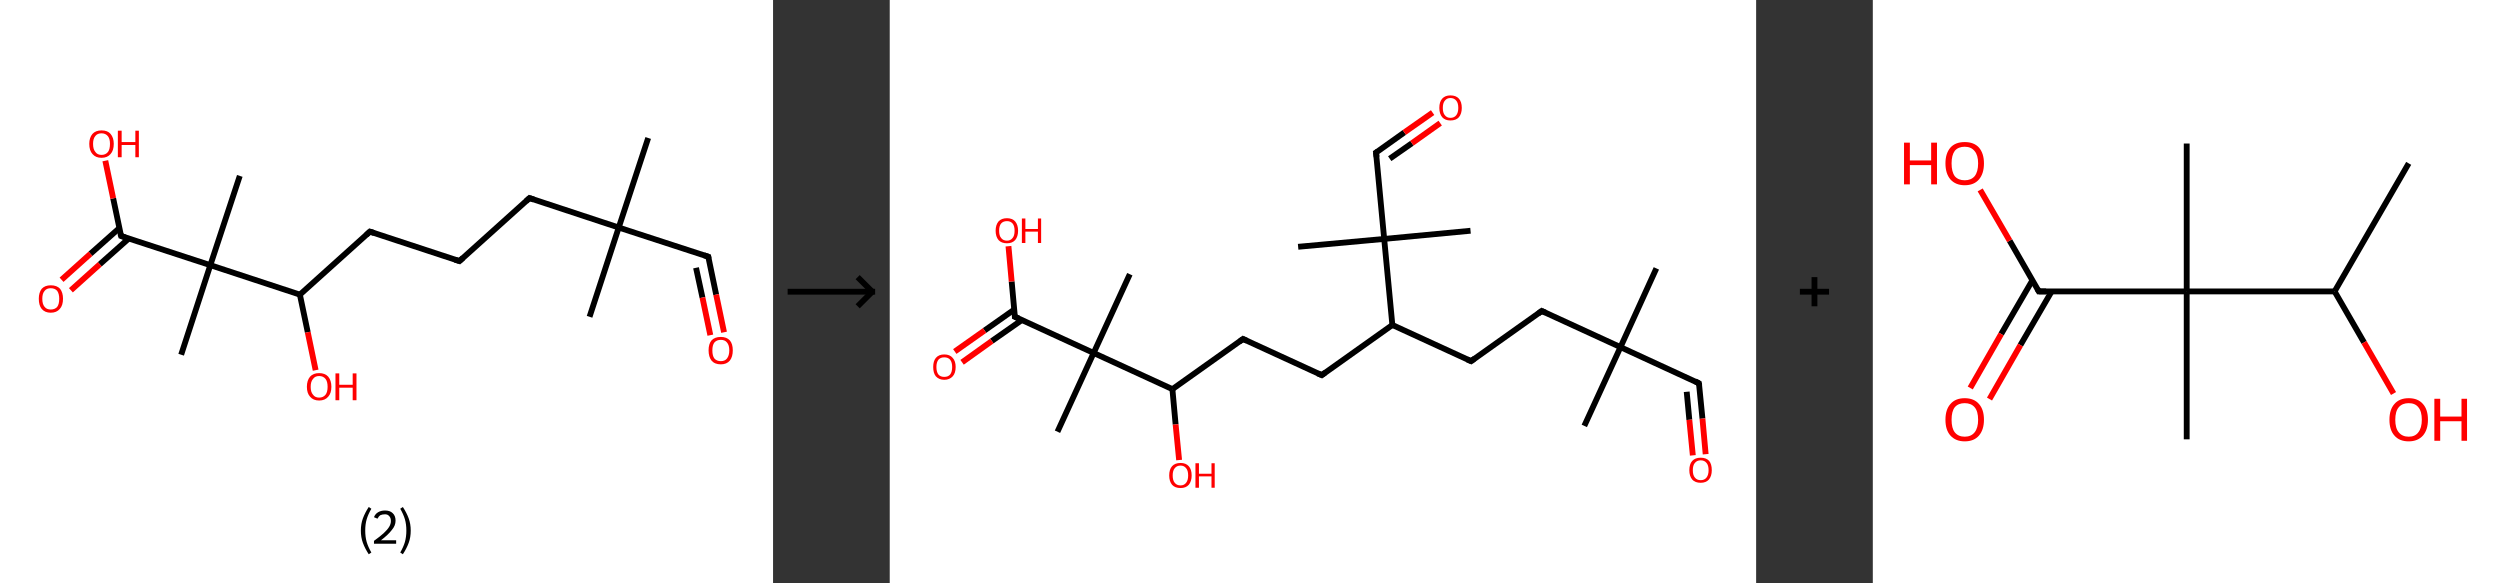 <?xml version='1.0' encoding='ASCII' standalone='yes'?>
<svg xmlns="http://www.w3.org/2000/svg" xmlns:xlink="http://www.w3.org/1999/xlink" version="1.1" width="857.0px" viewBox="0 0 857.0 200.0" height="200.0px">
  <rect x="0" y="0" width="857.0" height="200.0" fill="#333333" stroke="none"/>
  <g>
    <g transform="translate(0, 0) scale(1 1) "><!-- END OF HEADER -->
<rect style="opacity:1.0;fill:#FFFFFF;stroke:none" width="265.0" height="200.0" x="0.0" y="0.0"> </rect>
<path class="bond-0 atom-0 atom-1" d="M 222.2,47.3 L 212.1,78.0" style="fill:none;fill-rule:evenodd;stroke:#000000;stroke-width:2.0px;stroke-linecap:butt;stroke-linejoin:miter;stroke-opacity:1"/>
<path class="bond-1 atom-1 atom-2" d="M 212.1,78.0 L 202.1,108.6" style="fill:none;fill-rule:evenodd;stroke:#000000;stroke-width:2.0px;stroke-linecap:butt;stroke-linejoin:miter;stroke-opacity:1"/>
<path class="bond-2 atom-1 atom-3" d="M 212.1,78.0 L 242.8,88.0" style="fill:none;fill-rule:evenodd;stroke:#000000;stroke-width:2.0px;stroke-linecap:butt;stroke-linejoin:miter;stroke-opacity:1"/>
<path class="bond-3 atom-3 atom-4" d="M 242.8,88.0 L 245.5,101.0" style="fill:none;fill-rule:evenodd;stroke:#000000;stroke-width:2.0px;stroke-linecap:butt;stroke-linejoin:miter;stroke-opacity:1"/>
<path class="bond-3 atom-3 atom-4" d="M 245.5,101.0 L 248.2,113.9" style="fill:none;fill-rule:evenodd;stroke:#FF0000;stroke-width:2.0px;stroke-linecap:butt;stroke-linejoin:miter;stroke-opacity:1"/>
<path class="bond-3 atom-3 atom-4" d="M 238.6,91.8 L 240.8,102.0" style="fill:none;fill-rule:evenodd;stroke:#000000;stroke-width:2.0px;stroke-linecap:butt;stroke-linejoin:miter;stroke-opacity:1"/>
<path class="bond-3 atom-3 atom-4" d="M 240.8,102.0 L 243.5,114.9" style="fill:none;fill-rule:evenodd;stroke:#FF0000;stroke-width:2.0px;stroke-linecap:butt;stroke-linejoin:miter;stroke-opacity:1"/>
<path class="bond-4 atom-1 atom-5" d="M 212.1,78.0 L 181.5,67.9" style="fill:none;fill-rule:evenodd;stroke:#000000;stroke-width:2.0px;stroke-linecap:butt;stroke-linejoin:miter;stroke-opacity:1"/>
<path class="bond-5 atom-5 atom-6" d="M 181.5,67.9 L 157.5,89.5" style="fill:none;fill-rule:evenodd;stroke:#000000;stroke-width:2.0px;stroke-linecap:butt;stroke-linejoin:miter;stroke-opacity:1"/>
<path class="bond-6 atom-6 atom-7" d="M 157.5,89.5 L 126.8,79.4" style="fill:none;fill-rule:evenodd;stroke:#000000;stroke-width:2.0px;stroke-linecap:butt;stroke-linejoin:miter;stroke-opacity:1"/>
<path class="bond-7 atom-7 atom-8" d="M 126.8,79.4 L 102.8,101.0" style="fill:none;fill-rule:evenodd;stroke:#000000;stroke-width:2.0px;stroke-linecap:butt;stroke-linejoin:miter;stroke-opacity:1"/>
<path class="bond-8 atom-8 atom-9" d="M 102.8,101.0 L 105.5,113.9" style="fill:none;fill-rule:evenodd;stroke:#000000;stroke-width:2.0px;stroke-linecap:butt;stroke-linejoin:miter;stroke-opacity:1"/>
<path class="bond-8 atom-8 atom-9" d="M 105.5,113.9 L 108.2,126.9" style="fill:none;fill-rule:evenodd;stroke:#FF0000;stroke-width:2.0px;stroke-linecap:butt;stroke-linejoin:miter;stroke-opacity:1"/>
<path class="bond-9 atom-8 atom-10" d="M 102.8,101.0 L 72.1,90.9" style="fill:none;fill-rule:evenodd;stroke:#000000;stroke-width:2.0px;stroke-linecap:butt;stroke-linejoin:miter;stroke-opacity:1"/>
<path class="bond-10 atom-10 atom-11" d="M 72.1,90.9 L 82.2,60.3" style="fill:none;fill-rule:evenodd;stroke:#000000;stroke-width:2.0px;stroke-linecap:butt;stroke-linejoin:miter;stroke-opacity:1"/>
<path class="bond-11 atom-10 atom-12" d="M 72.1,90.9 L 62.1,121.6" style="fill:none;fill-rule:evenodd;stroke:#000000;stroke-width:2.0px;stroke-linecap:butt;stroke-linejoin:miter;stroke-opacity:1"/>
<path class="bond-12 atom-10 atom-13" d="M 72.1,90.9 L 41.5,80.9" style="fill:none;fill-rule:evenodd;stroke:#000000;stroke-width:2.0px;stroke-linecap:butt;stroke-linejoin:miter;stroke-opacity:1"/>
<path class="bond-13 atom-13 atom-14" d="M 40.9,78.2 L 31.0,87.0" style="fill:none;fill-rule:evenodd;stroke:#000000;stroke-width:2.0px;stroke-linecap:butt;stroke-linejoin:miter;stroke-opacity:1"/>
<path class="bond-13 atom-13 atom-14" d="M 31.0,87.0 L 21.1,95.9" style="fill:none;fill-rule:evenodd;stroke:#FF0000;stroke-width:2.0px;stroke-linecap:butt;stroke-linejoin:miter;stroke-opacity:1"/>
<path class="bond-13 atom-13 atom-14" d="M 44.1,81.8 L 34.2,90.6" style="fill:none;fill-rule:evenodd;stroke:#000000;stroke-width:2.0px;stroke-linecap:butt;stroke-linejoin:miter;stroke-opacity:1"/>
<path class="bond-13 atom-13 atom-14" d="M 34.2,90.6 L 24.3,99.5" style="fill:none;fill-rule:evenodd;stroke:#FF0000;stroke-width:2.0px;stroke-linecap:butt;stroke-linejoin:miter;stroke-opacity:1"/>
<path class="bond-14 atom-13 atom-15" d="M 41.5,80.9 L 38.8,68.0" style="fill:none;fill-rule:evenodd;stroke:#000000;stroke-width:2.0px;stroke-linecap:butt;stroke-linejoin:miter;stroke-opacity:1"/>
<path class="bond-14 atom-13 atom-15" d="M 38.8,68.0 L 36.1,55.1" style="fill:none;fill-rule:evenodd;stroke:#FF0000;stroke-width:2.0px;stroke-linecap:butt;stroke-linejoin:miter;stroke-opacity:1"/>
<path d="M 241.3,87.5 L 242.8,88.0 L 242.9,88.7" style="fill:none;stroke:#000000;stroke-width:2.0px;stroke-linecap:butt;stroke-linejoin:miter;stroke-opacity:1;"/>
<path d="M 183.0,68.4 L 181.5,67.9 L 180.3,69.0" style="fill:none;stroke:#000000;stroke-width:2.0px;stroke-linecap:butt;stroke-linejoin:miter;stroke-opacity:1;"/>
<path d="M 158.7,88.4 L 157.5,89.5 L 155.9,89.0" style="fill:none;stroke:#000000;stroke-width:2.0px;stroke-linecap:butt;stroke-linejoin:miter;stroke-opacity:1;"/>
<path d="M 128.3,79.9 L 126.8,79.4 L 125.6,80.5" style="fill:none;stroke:#000000;stroke-width:2.0px;stroke-linecap:butt;stroke-linejoin:miter;stroke-opacity:1;"/>
<path d="M 43.0,81.4 L 41.5,80.9 L 41.3,80.2" style="fill:none;stroke:#000000;stroke-width:2.0px;stroke-linecap:butt;stroke-linejoin:miter;stroke-opacity:1;"/>
<path class="atom-4" d="M 242.9 120.1 Q 242.9 117.9, 243.9 116.7 Q 245.0 115.5, 247.1 115.5 Q 249.1 115.5, 250.2 116.7 Q 251.2 117.9, 251.2 120.1 Q 251.2 122.3, 250.2 123.6 Q 249.1 124.9, 247.1 124.9 Q 245.0 124.9, 243.9 123.6 Q 242.9 122.3, 242.9 120.1 M 247.1 123.8 Q 248.5 123.8, 249.2 122.9 Q 250.0 121.9, 250.0 120.1 Q 250.0 118.3, 249.2 117.4 Q 248.5 116.5, 247.1 116.5 Q 245.7 116.5, 244.9 117.4 Q 244.2 118.3, 244.2 120.1 Q 244.2 122.0, 244.9 122.9 Q 245.7 123.8, 247.1 123.8 " fill="#FF0000"/>
<path class="atom-9" d="M 105.2 132.6 Q 105.2 130.4, 106.3 129.1 Q 107.4 127.9, 109.4 127.9 Q 111.4 127.9, 112.5 129.1 Q 113.6 130.4, 113.6 132.6 Q 113.6 134.8, 112.5 136.0 Q 111.4 137.3, 109.4 137.3 Q 107.4 137.3, 106.3 136.0 Q 105.2 134.8, 105.2 132.6 M 109.4 136.3 Q 110.8 136.3, 111.6 135.3 Q 112.3 134.4, 112.3 132.6 Q 112.3 130.8, 111.6 129.9 Q 110.8 128.9, 109.4 128.9 Q 108.0 128.9, 107.3 129.9 Q 106.5 130.8, 106.5 132.6 Q 106.5 134.4, 107.3 135.3 Q 108.0 136.3, 109.4 136.3 " fill="#FF0000"/>
<path class="atom-9" d="M 115.0 128.0 L 116.3 128.0 L 116.3 131.9 L 120.9 131.9 L 120.9 128.0 L 122.2 128.0 L 122.2 137.2 L 120.9 137.2 L 120.9 132.9 L 116.3 132.9 L 116.3 137.2 L 115.0 137.2 L 115.0 128.0 " fill="#FF0000"/>
<path class="atom-14" d="M 13.3 102.4 Q 13.3 100.3, 14.3 99.0 Q 15.4 97.8, 17.4 97.8 Q 19.5 97.8, 20.6 99.0 Q 21.6 100.3, 21.6 102.4 Q 21.6 104.7, 20.5 105.9 Q 19.4 107.2, 17.4 107.2 Q 15.4 107.2, 14.3 105.9 Q 13.3 104.7, 13.3 102.4 M 17.4 106.1 Q 18.8 106.1, 19.6 105.2 Q 20.3 104.3, 20.3 102.4 Q 20.3 100.7, 19.6 99.7 Q 18.8 98.8, 17.4 98.8 Q 16.0 98.8, 15.3 99.7 Q 14.5 100.6, 14.5 102.4 Q 14.5 104.3, 15.3 105.2 Q 16.0 106.1, 17.4 106.1 " fill="#FF0000"/>
<path class="atom-15" d="M 30.6 49.3 Q 30.6 47.2, 31.7 45.9 Q 32.8 44.7, 34.8 44.7 Q 36.9 44.7, 37.9 45.9 Q 39.0 47.2, 39.0 49.3 Q 39.0 51.6, 37.9 52.8 Q 36.8 54.1, 34.8 54.1 Q 32.8 54.1, 31.7 52.8 Q 30.6 51.6, 30.6 49.3 M 34.8 53.1 Q 36.2 53.1, 37.0 52.1 Q 37.7 51.2, 37.7 49.3 Q 37.7 47.6, 37.0 46.7 Q 36.2 45.7, 34.8 45.7 Q 33.4 45.7, 32.7 46.6 Q 31.9 47.5, 31.9 49.3 Q 31.9 51.2, 32.7 52.1 Q 33.4 53.1, 34.8 53.1 " fill="#FF0000"/>
<path class="atom-15" d="M 40.4 44.8 L 41.7 44.8 L 41.7 48.7 L 46.4 48.7 L 46.4 44.8 L 47.6 44.8 L 47.6 53.9 L 46.4 53.9 L 46.4 49.7 L 41.7 49.7 L 41.7 53.9 L 40.4 53.9 L 40.4 44.8 " fill="#FF0000"/>
<path class="legend" d="M 123.7 181.9 Q 123.7 179.6, 124.4 177.7 Q 125.1 175.8, 126.4 173.8 L 127.3 174.4 Q 126.2 176.3, 125.7 178.0 Q 125.2 179.7, 125.2 181.9 Q 125.2 184.0, 125.7 185.8 Q 126.2 187.5, 127.3 189.4 L 126.4 190.0 Q 125.1 188.0, 124.4 186.1 Q 123.7 184.2, 123.7 181.9 " fill="#000000"/>
<path class="legend" d="M 128.2 177.3 Q 128.6 176.2, 129.6 175.6 Q 130.6 175.0, 132.0 175.0 Q 133.7 175.0, 134.6 175.9 Q 135.6 176.8, 135.6 178.5 Q 135.6 180.2, 134.3 181.7 Q 133.1 183.3, 130.6 185.2 L 135.8 185.2 L 135.8 186.4 L 128.2 186.4 L 128.2 185.4 Q 130.3 183.9, 131.5 182.8 Q 132.8 181.6, 133.4 180.6 Q 134.0 179.6, 134.0 178.6 Q 134.0 177.5, 133.4 176.9 Q 132.9 176.3, 132.0 176.3 Q 131.1 176.3, 130.4 176.6 Q 129.8 177.0, 129.4 177.8 L 128.2 177.3 " fill="#000000"/>
<path class="legend" d="M 140.8 181.9 Q 140.8 184.2, 140.1 186.1 Q 139.4 188.0, 138.1 190.0 L 137.2 189.4 Q 138.3 187.5, 138.8 185.8 Q 139.3 184.0, 139.3 181.9 Q 139.3 179.7, 138.8 178.0 Q 138.3 176.3, 137.2 174.4 L 138.1 173.8 Q 139.4 175.8, 140.1 177.7 Q 140.8 179.6, 140.8 181.9 " fill="#000000"/>
</g>
    <g transform="translate(265.0, 0) scale(1 1) "><line x1="5" y1="100" x2="35" y2="100" style="stroke:rgb(0,0,0);stroke-width:2"/>
  <line x1="34" y1="100" x2="29" y2="95" style="stroke:rgb(0,0,0);stroke-width:2"/>
  <line x1="34" y1="100" x2="29" y2="105" style="stroke:rgb(0,0,0);stroke-width:2"/>
</g>
    <g transform="translate(305.0, 0) scale(1 1) "><!-- END OF HEADER -->
<rect style="opacity:1.0;fill:#FFFFFF;stroke:none" width="297.0" height="200.0" x="0.0" y="0.0"> </rect>
<path class="bond-0 atom-0 atom-1" d="M 262.8,92.0 L 250.5,119.0" style="fill:none;fill-rule:evenodd;stroke:#000000;stroke-width:2.0px;stroke-linecap:butt;stroke-linejoin:miter;stroke-opacity:1"/>
<path class="bond-1 atom-1 atom-2" d="M 250.5,119.0 L 238.1,146.0" style="fill:none;fill-rule:evenodd;stroke:#000000;stroke-width:2.0px;stroke-linecap:butt;stroke-linejoin:miter;stroke-opacity:1"/>
<path class="bond-2 atom-1 atom-3" d="M 250.5,119.0 L 277.4,131.4" style="fill:none;fill-rule:evenodd;stroke:#000000;stroke-width:2.0px;stroke-linecap:butt;stroke-linejoin:miter;stroke-opacity:1"/>
<path class="bond-3 atom-3 atom-4" d="M 277.4,131.4 L 278.6,143.5" style="fill:none;fill-rule:evenodd;stroke:#000000;stroke-width:2.0px;stroke-linecap:butt;stroke-linejoin:miter;stroke-opacity:1"/>
<path class="bond-3 atom-3 atom-4" d="M 278.6,143.5 L 279.7,155.7" style="fill:none;fill-rule:evenodd;stroke:#FF0000;stroke-width:2.0px;stroke-linecap:butt;stroke-linejoin:miter;stroke-opacity:1"/>
<path class="bond-3 atom-3 atom-4" d="M 273.2,134.3 L 274.1,143.9" style="fill:none;fill-rule:evenodd;stroke:#000000;stroke-width:2.0px;stroke-linecap:butt;stroke-linejoin:miter;stroke-opacity:1"/>
<path class="bond-3 atom-3 atom-4" d="M 274.1,143.9 L 275.3,156.1" style="fill:none;fill-rule:evenodd;stroke:#FF0000;stroke-width:2.0px;stroke-linecap:butt;stroke-linejoin:miter;stroke-opacity:1"/>
<path class="bond-4 atom-1 atom-5" d="M 250.5,119.0 L 223.5,106.6" style="fill:none;fill-rule:evenodd;stroke:#000000;stroke-width:2.0px;stroke-linecap:butt;stroke-linejoin:miter;stroke-opacity:1"/>
<path class="bond-5 atom-5 atom-6" d="M 223.5,106.6 L 199.3,123.8" style="fill:none;fill-rule:evenodd;stroke:#000000;stroke-width:2.0px;stroke-linecap:butt;stroke-linejoin:miter;stroke-opacity:1"/>
<path class="bond-6 atom-6 atom-7" d="M 199.3,123.8 L 172.3,111.4" style="fill:none;fill-rule:evenodd;stroke:#000000;stroke-width:2.0px;stroke-linecap:butt;stroke-linejoin:miter;stroke-opacity:1"/>
<path class="bond-7 atom-7 atom-8" d="M 172.3,111.4 L 148.1,128.6" style="fill:none;fill-rule:evenodd;stroke:#000000;stroke-width:2.0px;stroke-linecap:butt;stroke-linejoin:miter;stroke-opacity:1"/>
<path class="bond-8 atom-8 atom-9" d="M 148.1,128.6 L 121.1,116.2" style="fill:none;fill-rule:evenodd;stroke:#000000;stroke-width:2.0px;stroke-linecap:butt;stroke-linejoin:miter;stroke-opacity:1"/>
<path class="bond-9 atom-9 atom-10" d="M 121.1,116.2 L 96.9,133.4" style="fill:none;fill-rule:evenodd;stroke:#000000;stroke-width:2.0px;stroke-linecap:butt;stroke-linejoin:miter;stroke-opacity:1"/>
<path class="bond-10 atom-10 atom-11" d="M 96.9,133.4 L 98.0,145.5" style="fill:none;fill-rule:evenodd;stroke:#000000;stroke-width:2.0px;stroke-linecap:butt;stroke-linejoin:miter;stroke-opacity:1"/>
<path class="bond-10 atom-10 atom-11" d="M 98.0,145.5 L 99.2,157.7" style="fill:none;fill-rule:evenodd;stroke:#FF0000;stroke-width:2.0px;stroke-linecap:butt;stroke-linejoin:miter;stroke-opacity:1"/>
<path class="bond-11 atom-10 atom-12" d="M 96.9,133.4 L 69.9,121.0" style="fill:none;fill-rule:evenodd;stroke:#000000;stroke-width:2.0px;stroke-linecap:butt;stroke-linejoin:miter;stroke-opacity:1"/>
<path class="bond-12 atom-12 atom-13" d="M 69.9,121.0 L 82.3,94.0" style="fill:none;fill-rule:evenodd;stroke:#000000;stroke-width:2.0px;stroke-linecap:butt;stroke-linejoin:miter;stroke-opacity:1"/>
<path class="bond-13 atom-12 atom-14" d="M 69.9,121.0 L 57.5,148.0" style="fill:none;fill-rule:evenodd;stroke:#000000;stroke-width:2.0px;stroke-linecap:butt;stroke-linejoin:miter;stroke-opacity:1"/>
<path class="bond-14 atom-12 atom-15" d="M 69.9,121.0 L 42.9,108.6" style="fill:none;fill-rule:evenodd;stroke:#000000;stroke-width:2.0px;stroke-linecap:butt;stroke-linejoin:miter;stroke-opacity:1"/>
<path class="bond-15 atom-15 atom-16" d="M 42.7,106.1 L 32.5,113.3" style="fill:none;fill-rule:evenodd;stroke:#000000;stroke-width:2.0px;stroke-linecap:butt;stroke-linejoin:miter;stroke-opacity:1"/>
<path class="bond-15 atom-15 atom-16" d="M 32.5,113.3 L 22.3,120.5" style="fill:none;fill-rule:evenodd;stroke:#FF0000;stroke-width:2.0px;stroke-linecap:butt;stroke-linejoin:miter;stroke-opacity:1"/>
<path class="bond-15 atom-15 atom-16" d="M 45.3,109.7 L 35.0,116.9" style="fill:none;fill-rule:evenodd;stroke:#000000;stroke-width:2.0px;stroke-linecap:butt;stroke-linejoin:miter;stroke-opacity:1"/>
<path class="bond-15 atom-15 atom-16" d="M 35.0,116.9 L 24.8,124.2" style="fill:none;fill-rule:evenodd;stroke:#FF0000;stroke-width:2.0px;stroke-linecap:butt;stroke-linejoin:miter;stroke-opacity:1"/>
<path class="bond-16 atom-15 atom-17" d="M 42.9,108.6 L 41.8,96.5" style="fill:none;fill-rule:evenodd;stroke:#000000;stroke-width:2.0px;stroke-linecap:butt;stroke-linejoin:miter;stroke-opacity:1"/>
<path class="bond-16 atom-15 atom-17" d="M 41.8,96.5 L 40.7,84.4" style="fill:none;fill-rule:evenodd;stroke:#FF0000;stroke-width:2.0px;stroke-linecap:butt;stroke-linejoin:miter;stroke-opacity:1"/>
<path class="bond-17 atom-7 atom-18" d="M 172.3,111.4 L 169.5,81.9" style="fill:none;fill-rule:evenodd;stroke:#000000;stroke-width:2.0px;stroke-linecap:butt;stroke-linejoin:miter;stroke-opacity:1"/>
<path class="bond-18 atom-18 atom-19" d="M 169.5,81.9 L 199.1,79.1" style="fill:none;fill-rule:evenodd;stroke:#000000;stroke-width:2.0px;stroke-linecap:butt;stroke-linejoin:miter;stroke-opacity:1"/>
<path class="bond-19 atom-18 atom-20" d="M 169.5,81.9 L 140.0,84.6" style="fill:none;fill-rule:evenodd;stroke:#000000;stroke-width:2.0px;stroke-linecap:butt;stroke-linejoin:miter;stroke-opacity:1"/>
<path class="bond-20 atom-18 atom-21" d="M 169.5,81.9 L 166.7,52.3" style="fill:none;fill-rule:evenodd;stroke:#000000;stroke-width:2.0px;stroke-linecap:butt;stroke-linejoin:miter;stroke-opacity:1"/>
<path class="bond-21 atom-21 atom-22" d="M 166.7,52.3 L 176.4,45.4" style="fill:none;fill-rule:evenodd;stroke:#000000;stroke-width:2.0px;stroke-linecap:butt;stroke-linejoin:miter;stroke-opacity:1"/>
<path class="bond-21 atom-21 atom-22" d="M 176.4,45.4 L 186.1,38.6" style="fill:none;fill-rule:evenodd;stroke:#FF0000;stroke-width:2.0px;stroke-linecap:butt;stroke-linejoin:miter;stroke-opacity:1"/>
<path class="bond-21 atom-21 atom-22" d="M 171.4,54.4 L 179.0,49.1" style="fill:none;fill-rule:evenodd;stroke:#000000;stroke-width:2.0px;stroke-linecap:butt;stroke-linejoin:miter;stroke-opacity:1"/>
<path class="bond-21 atom-21 atom-22" d="M 179.0,49.1 L 188.7,42.2" style="fill:none;fill-rule:evenodd;stroke:#FF0000;stroke-width:2.0px;stroke-linecap:butt;stroke-linejoin:miter;stroke-opacity:1"/>
<path d="M 276.1,130.7 L 277.4,131.4 L 277.5,132.0" style="fill:none;stroke:#000000;stroke-width:2.0px;stroke-linecap:butt;stroke-linejoin:miter;stroke-opacity:1;"/>
<path d="M 224.8,107.2 L 223.5,106.6 L 222.3,107.5" style="fill:none;stroke:#000000;stroke-width:2.0px;stroke-linecap:butt;stroke-linejoin:miter;stroke-opacity:1;"/>
<path d="M 200.5,122.9 L 199.3,123.8 L 197.9,123.2" style="fill:none;stroke:#000000;stroke-width:2.0px;stroke-linecap:butt;stroke-linejoin:miter;stroke-opacity:1;"/>
<path d="M 149.3,127.7 L 148.1,128.6 L 146.7,128.0" style="fill:none;stroke:#000000;stroke-width:2.0px;stroke-linecap:butt;stroke-linejoin:miter;stroke-opacity:1;"/>
<path d="M 122.4,116.8 L 121.1,116.2 L 119.9,117.1" style="fill:none;stroke:#000000;stroke-width:2.0px;stroke-linecap:butt;stroke-linejoin:miter;stroke-opacity:1;"/>
<path d="M 44.3,109.2 L 42.9,108.6 L 42.9,108.0" style="fill:none;stroke:#000000;stroke-width:2.0px;stroke-linecap:butt;stroke-linejoin:miter;stroke-opacity:1;"/>
<path d="M 166.9,53.8 L 166.7,52.3 L 167.2,52.0" style="fill:none;stroke:#000000;stroke-width:2.0px;stroke-linecap:butt;stroke-linejoin:miter;stroke-opacity:1;"/>
<path class="atom-4" d="M 274.1 161.2 Q 274.1 159.1, 275.1 158.0 Q 276.1 156.9, 278.0 156.9 Q 279.9 156.9, 280.9 158.0 Q 281.8 159.1, 281.8 161.2 Q 281.8 163.2, 280.8 164.4 Q 279.8 165.5, 278.0 165.5 Q 276.1 165.5, 275.1 164.4 Q 274.1 163.2, 274.1 161.2 M 278.0 164.6 Q 279.3 164.6, 280.0 163.7 Q 280.7 162.8, 280.7 161.2 Q 280.7 159.5, 280.0 158.7 Q 279.3 157.8, 278.0 157.8 Q 276.7 157.8, 276.0 158.7 Q 275.3 159.5, 275.3 161.2 Q 275.3 162.9, 276.0 163.7 Q 276.7 164.6, 278.0 164.6 " fill="#FF0000"/>
<path class="atom-11" d="M 95.8 163.0 Q 95.8 160.9, 96.8 159.8 Q 97.8 158.7, 99.7 158.7 Q 101.5 158.7, 102.5 159.8 Q 103.5 160.9, 103.5 163.0 Q 103.5 165.0, 102.5 166.2 Q 101.5 167.3, 99.7 167.3 Q 97.8 167.3, 96.8 166.2 Q 95.8 165.0, 95.8 163.0 M 99.7 166.4 Q 100.9 166.4, 101.6 165.5 Q 102.3 164.6, 102.3 163.0 Q 102.3 161.3, 101.6 160.5 Q 100.9 159.6, 99.7 159.6 Q 98.4 159.6, 97.7 160.5 Q 97.0 161.3, 97.0 163.0 Q 97.0 164.7, 97.7 165.5 Q 98.4 166.4, 99.7 166.4 " fill="#FF0000"/>
<path class="atom-11" d="M 104.8 158.8 L 106.0 158.8 L 106.0 162.4 L 110.3 162.4 L 110.3 158.8 L 111.4 158.8 L 111.4 167.2 L 110.3 167.2 L 110.3 163.3 L 106.0 163.3 L 106.0 167.2 L 104.8 167.2 L 104.8 158.8 " fill="#FF0000"/>
<path class="atom-16" d="M 14.9 125.8 Q 14.9 123.8, 15.8 122.7 Q 16.8 121.5, 18.7 121.5 Q 20.6 121.5, 21.6 122.7 Q 22.6 123.8, 22.6 125.8 Q 22.6 127.9, 21.6 129.0 Q 20.5 130.2, 18.7 130.2 Q 16.9 130.2, 15.8 129.0 Q 14.9 127.9, 14.9 125.8 M 18.7 129.2 Q 20.0 129.2, 20.7 128.4 Q 21.4 127.5, 21.4 125.8 Q 21.4 124.2, 20.7 123.3 Q 20.0 122.5, 18.7 122.5 Q 17.4 122.5, 16.7 123.3 Q 16.0 124.2, 16.0 125.8 Q 16.0 127.5, 16.7 128.4 Q 17.4 129.2, 18.7 129.2 " fill="#FF0000"/>
<path class="atom-17" d="M 36.3 79.1 Q 36.3 77.1, 37.3 75.9 Q 38.3 74.8, 40.2 74.8 Q 42.0 74.8, 43.0 75.9 Q 44.0 77.1, 44.0 79.1 Q 44.0 81.1, 43.0 82.3 Q 42.0 83.4, 40.2 83.4 Q 38.3 83.4, 37.3 82.3 Q 36.3 81.1, 36.3 79.1 M 40.2 82.5 Q 41.4 82.5, 42.1 81.6 Q 42.8 80.8, 42.8 79.1 Q 42.8 77.4, 42.1 76.6 Q 41.4 75.8, 40.2 75.8 Q 38.9 75.8, 38.2 76.6 Q 37.5 77.4, 37.5 79.1 Q 37.5 80.8, 38.2 81.6 Q 38.9 82.5, 40.2 82.5 " fill="#FF0000"/>
<path class="atom-17" d="M 45.3 74.9 L 46.5 74.9 L 46.5 78.5 L 50.8 78.5 L 50.8 74.9 L 51.9 74.9 L 51.9 83.3 L 50.8 83.3 L 50.8 79.4 L 46.5 79.4 L 46.5 83.3 L 45.3 83.3 L 45.3 74.9 " fill="#FF0000"/>
<path class="atom-22" d="M 188.4 37.0 Q 188.4 34.9, 189.4 33.8 Q 190.4 32.7, 192.2 32.7 Q 194.1 32.7, 195.1 33.8 Q 196.1 34.9, 196.1 37.0 Q 196.1 39.0, 195.1 40.2 Q 194.1 41.3, 192.2 41.3 Q 190.4 41.3, 189.4 40.2 Q 188.4 39.0, 188.4 37.0 M 192.2 40.4 Q 193.5 40.4, 194.2 39.5 Q 194.9 38.6, 194.9 37.0 Q 194.9 35.3, 194.2 34.5 Q 193.5 33.6, 192.2 33.6 Q 191.0 33.6, 190.3 34.5 Q 189.6 35.3, 189.6 37.0 Q 189.6 38.7, 190.3 39.5 Q 191.0 40.4, 192.2 40.4 " fill="#FF0000"/>
</g>
    <g transform="translate(602.0, 0) scale(1 1) "><line x1="15" y1="100" x2="25" y2="100" style="stroke:rgb(0,0,0);stroke-width:2"/>
  <line x1="20" y1="95" x2="20" y2="105" style="stroke:rgb(0,0,0);stroke-width:2"/>
</g>
    <g transform="translate(642.0, 0) scale(1 1) "><!-- END OF HEADER -->
<rect style="opacity:1.0;fill:#FFFFFF;stroke:none" width="215.0" height="200.0" x="0.0" y="0.0"> </rect>
<path class="bond-0 atom-0 atom-1" d="M 183.7,56.0 L 158.3,99.9" style="fill:none;fill-rule:evenodd;stroke:#000000;stroke-width:2.0px;stroke-linecap:butt;stroke-linejoin:miter;stroke-opacity:1"/>
<path class="bond-1 atom-1 atom-2" d="M 158.3,99.9 L 168.4,117.4" style="fill:none;fill-rule:evenodd;stroke:#000000;stroke-width:2.0px;stroke-linecap:butt;stroke-linejoin:miter;stroke-opacity:1"/>
<path class="bond-1 atom-1 atom-2" d="M 168.4,117.4 L 178.5,134.9" style="fill:none;fill-rule:evenodd;stroke:#FF0000;stroke-width:2.0px;stroke-linecap:butt;stroke-linejoin:miter;stroke-opacity:1"/>
<path class="bond-2 atom-1 atom-3" d="M 158.3,99.9 L 107.6,99.9" style="fill:none;fill-rule:evenodd;stroke:#000000;stroke-width:2.0px;stroke-linecap:butt;stroke-linejoin:miter;stroke-opacity:1"/>
<path class="bond-3 atom-3 atom-4" d="M 107.6,99.9 L 107.6,49.2" style="fill:none;fill-rule:evenodd;stroke:#000000;stroke-width:2.0px;stroke-linecap:butt;stroke-linejoin:miter;stroke-opacity:1"/>
<path class="bond-4 atom-3 atom-5" d="M 107.6,99.9 L 107.6,150.6" style="fill:none;fill-rule:evenodd;stroke:#000000;stroke-width:2.0px;stroke-linecap:butt;stroke-linejoin:miter;stroke-opacity:1"/>
<path class="bond-5 atom-3 atom-6" d="M 107.6,99.9 L 56.9,99.9" style="fill:none;fill-rule:evenodd;stroke:#000000;stroke-width:2.0px;stroke-linecap:butt;stroke-linejoin:miter;stroke-opacity:1"/>
<path class="bond-6 atom-6 atom-7" d="M 54.7,96.1 L 44.0,114.5" style="fill:none;fill-rule:evenodd;stroke:#000000;stroke-width:2.0px;stroke-linecap:butt;stroke-linejoin:miter;stroke-opacity:1"/>
<path class="bond-6 atom-6 atom-7" d="M 44.0,114.5 L 33.4,133.0" style="fill:none;fill-rule:evenodd;stroke:#FF0000;stroke-width:2.0px;stroke-linecap:butt;stroke-linejoin:miter;stroke-opacity:1"/>
<path class="bond-6 atom-6 atom-7" d="M 61.3,99.9 L 50.6,118.3" style="fill:none;fill-rule:evenodd;stroke:#000000;stroke-width:2.0px;stroke-linecap:butt;stroke-linejoin:miter;stroke-opacity:1"/>
<path class="bond-6 atom-6 atom-7" d="M 50.6,118.3 L 40.0,136.8" style="fill:none;fill-rule:evenodd;stroke:#FF0000;stroke-width:2.0px;stroke-linecap:butt;stroke-linejoin:miter;stroke-opacity:1"/>
<path class="bond-7 atom-6 atom-8" d="M 56.9,99.9 L 46.9,82.5" style="fill:none;fill-rule:evenodd;stroke:#000000;stroke-width:2.0px;stroke-linecap:butt;stroke-linejoin:miter;stroke-opacity:1"/>
<path class="bond-7 atom-6 atom-8" d="M 46.9,82.5 L 36.8,65.1" style="fill:none;fill-rule:evenodd;stroke:#FF0000;stroke-width:2.0px;stroke-linecap:butt;stroke-linejoin:miter;stroke-opacity:1"/>
<path d="M 59.4,99.9 L 56.9,99.9 L 56.4,99.0" style="fill:none;stroke:#000000;stroke-width:2.0px;stroke-linecap:butt;stroke-linejoin:miter;stroke-opacity:1;"/>
<path class="atom-2" d="M 177.1 143.9 Q 177.1 140.4, 178.8 138.5 Q 180.5 136.5, 183.7 136.5 Q 186.9 136.5, 188.6 138.5 Q 190.3 140.4, 190.3 143.9 Q 190.3 147.3, 188.6 149.3 Q 186.8 151.3, 183.7 151.3 Q 180.5 151.3, 178.8 149.3 Q 177.1 147.4, 177.1 143.9 M 183.7 149.7 Q 185.9 149.7, 187.0 148.2 Q 188.2 146.7, 188.2 143.9 Q 188.2 141.0, 187.0 139.6 Q 185.9 138.2, 183.7 138.2 Q 181.5 138.2, 180.3 139.6 Q 179.1 141.0, 179.1 143.9 Q 179.1 146.8, 180.3 148.2 Q 181.5 149.7, 183.7 149.7 " fill="#FF0000"/>
<path class="atom-2" d="M 192.5 136.7 L 194.5 136.7 L 194.5 142.8 L 201.8 142.8 L 201.8 136.7 L 203.7 136.7 L 203.7 151.1 L 201.8 151.1 L 201.8 144.4 L 194.5 144.4 L 194.5 151.1 L 192.5 151.1 L 192.5 136.7 " fill="#FF0000"/>
<path class="atom-7" d="M 24.9 143.9 Q 24.9 140.4, 26.6 138.5 Q 28.3 136.5, 31.5 136.5 Q 34.7 136.5, 36.4 138.5 Q 38.1 140.4, 38.1 143.9 Q 38.1 147.3, 36.4 149.3 Q 34.7 151.3, 31.5 151.3 Q 28.4 151.3, 26.6 149.3 Q 24.9 147.4, 24.9 143.9 M 31.5 149.7 Q 33.7 149.7, 34.9 148.2 Q 36.1 146.7, 36.1 143.9 Q 36.1 141.0, 34.9 139.6 Q 33.7 138.2, 31.5 138.2 Q 29.3 138.2, 28.1 139.6 Q 27.0 141.0, 27.0 143.9 Q 27.0 146.8, 28.1 148.2 Q 29.3 149.7, 31.5 149.7 " fill="#FF0000"/>
<path class="atom-8" d="M 10.7 48.9 L 12.7 48.9 L 12.7 55.0 L 20.0 55.0 L 20.0 48.9 L 22.0 48.9 L 22.0 63.2 L 20.0 63.2 L 20.0 56.6 L 12.7 56.6 L 12.7 63.2 L 10.7 63.2 L 10.7 48.9 " fill="#FF0000"/>
<path class="atom-8" d="M 24.9 56.0 Q 24.9 52.6, 26.6 50.6 Q 28.3 48.7, 31.5 48.7 Q 34.7 48.7, 36.4 50.6 Q 38.1 52.6, 38.1 56.0 Q 38.1 59.5, 36.4 61.5 Q 34.7 63.5, 31.5 63.5 Q 28.4 63.5, 26.6 61.5 Q 24.9 59.5, 24.9 56.0 M 31.5 61.8 Q 33.7 61.8, 34.9 60.4 Q 36.1 58.9, 36.1 56.0 Q 36.1 53.2, 34.9 51.8 Q 33.7 50.3, 31.5 50.3 Q 29.3 50.3, 28.1 51.7 Q 27.0 53.2, 27.0 56.0 Q 27.0 58.9, 28.1 60.4 Q 29.3 61.8, 31.5 61.8 " fill="#FF0000"/>
</g>
  </g>
</svg>
